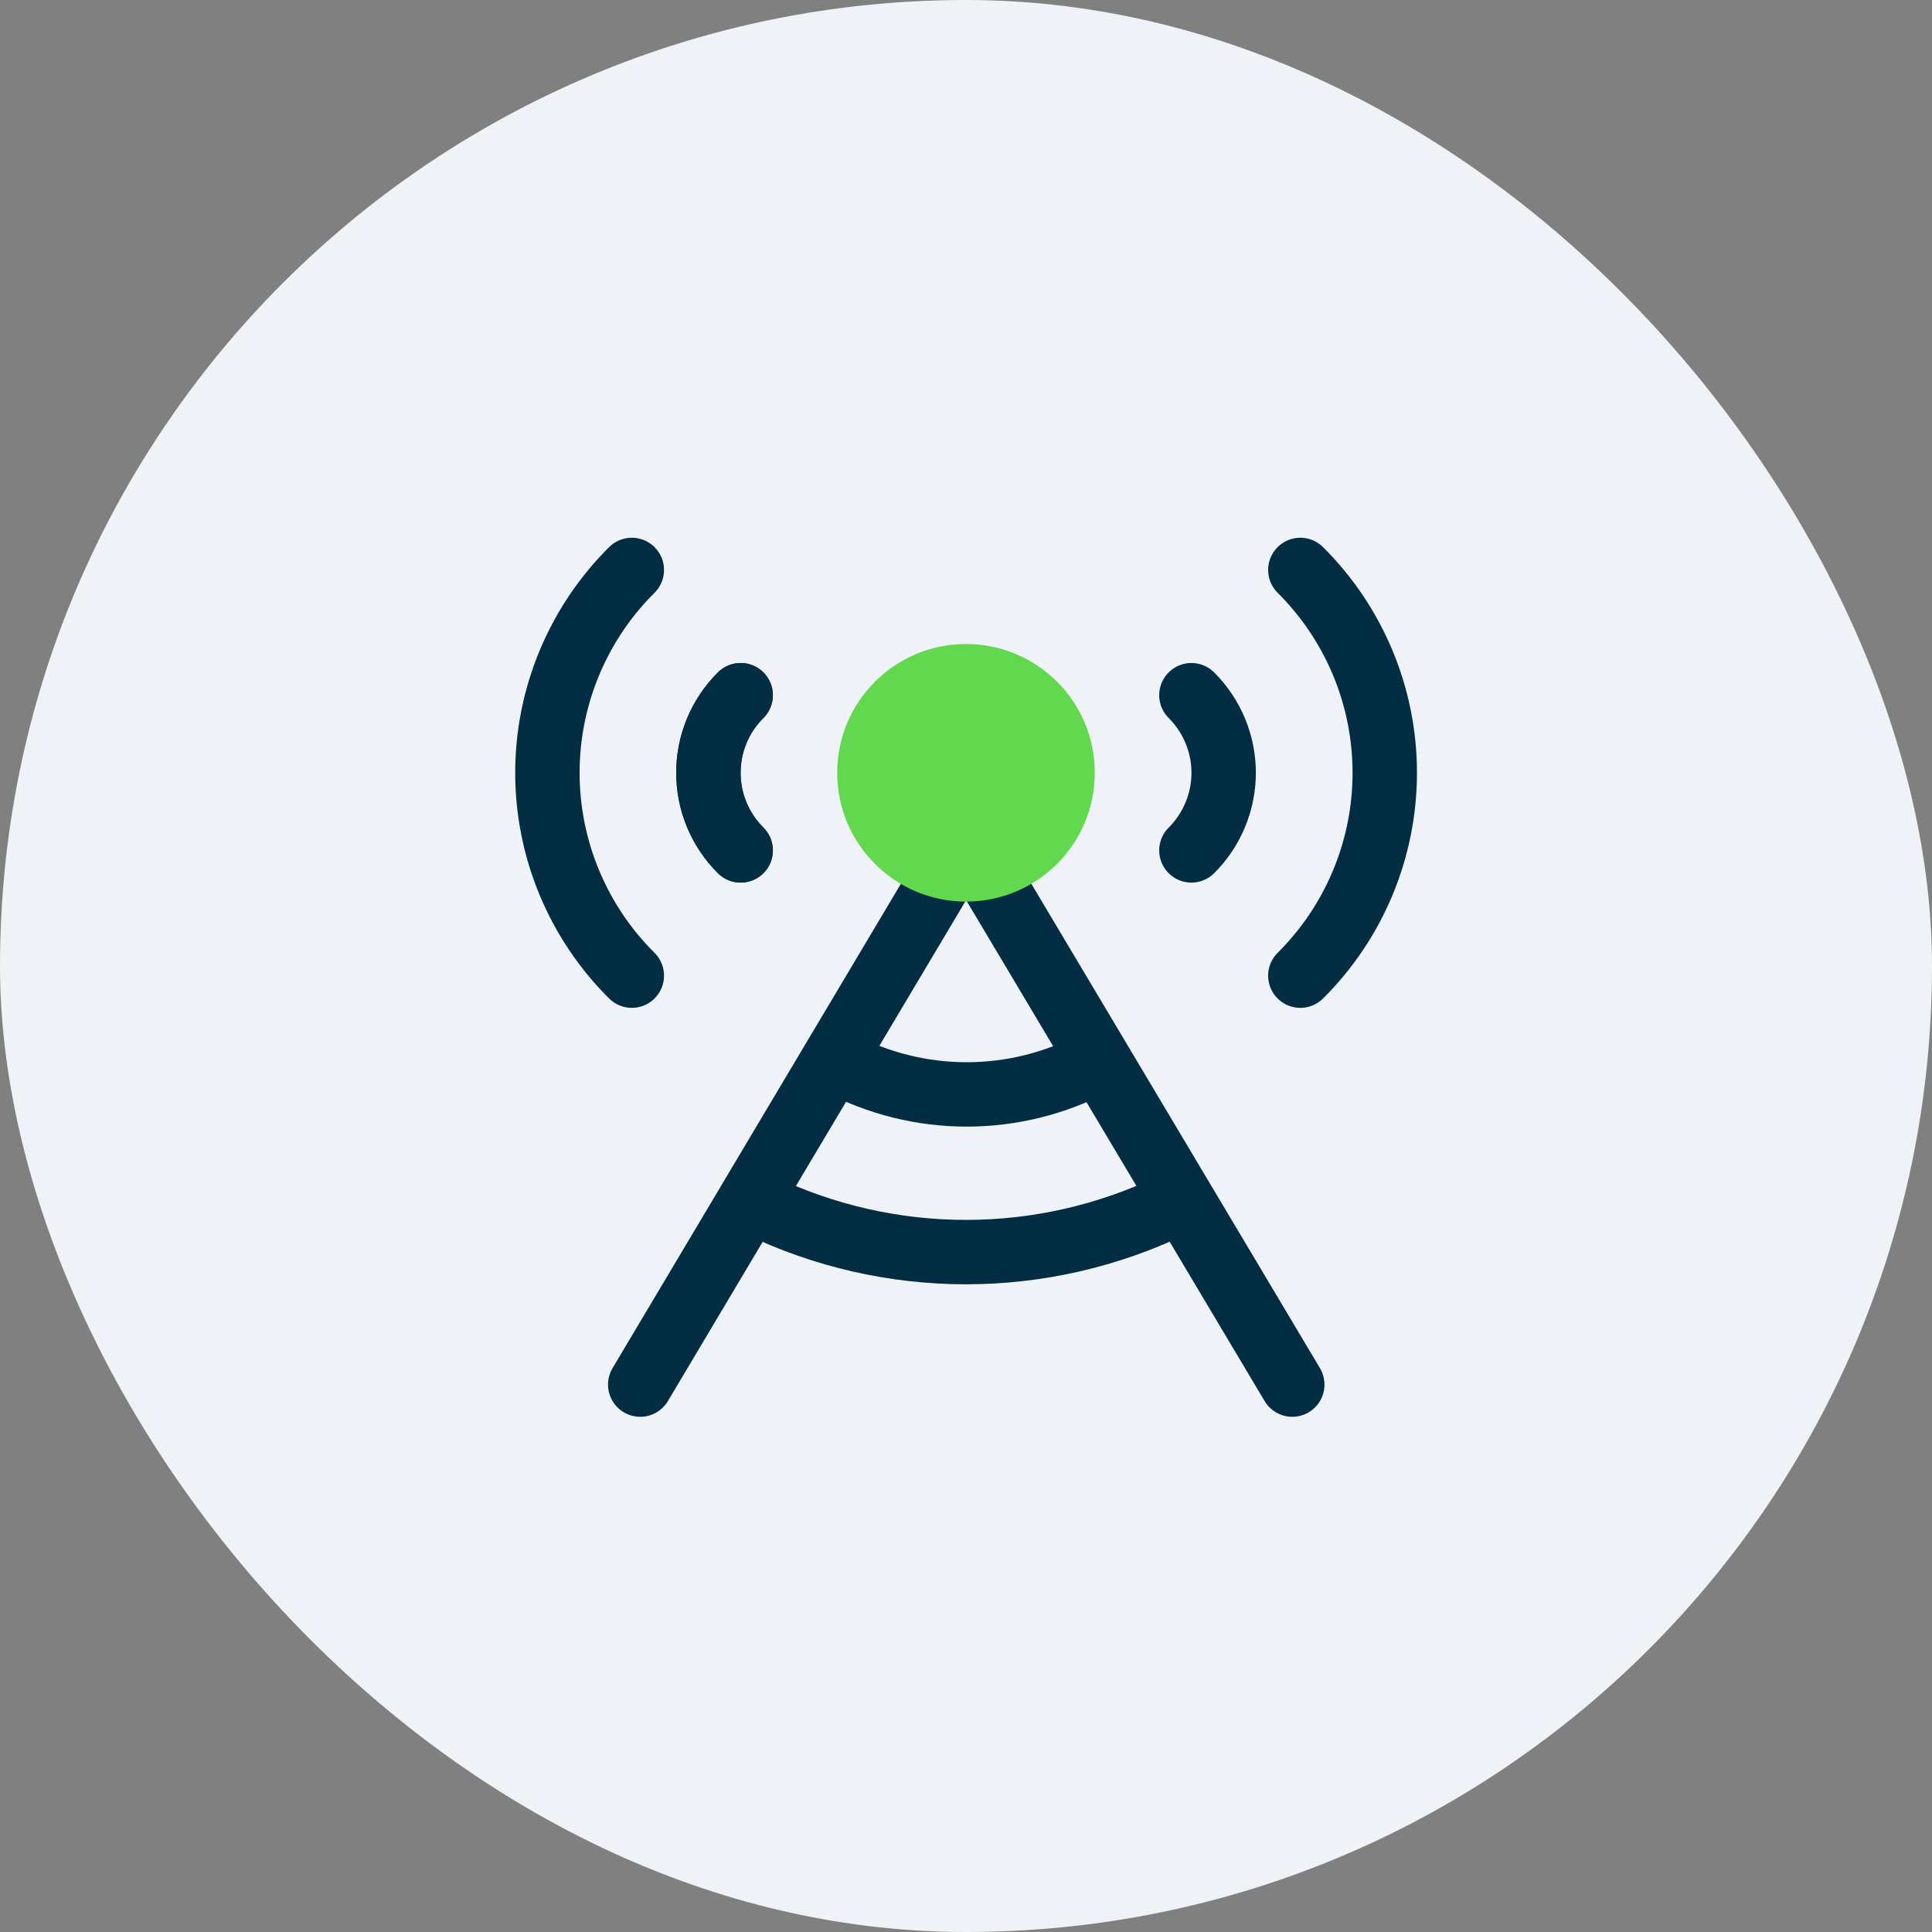 <svg width="60" height="60" viewBox="0 0 60 60" fill="none" xmlns="http://www.w3.org/2000/svg">
<rect x="0" y="0" width="60" height="60" fill="#808080" stroke="none"/>
<rect width="60" height="60" rx="30" fill="#EFF2F6"/>
<g clip-path="url(#clip0_3385_3651)">
<path d="M19.883 43L30.003 26L40.133 43" stroke="#032D42" stroke-width="2" stroke-linecap="round" stroke-linejoin="round"/>
<path d="M23.002 21.59C22.684 21.906 22.432 22.281 22.26 22.695C22.088 23.108 22 23.552 22 24C22 24.448 22.088 24.891 22.26 25.305C22.432 25.718 22.684 26.094 23.002 26.41" stroke="#032D42" stroke-width="2" stroke-miterlimit="10" stroke-linecap="round"/>
<path d="M19.622 30.3C18.791 29.475 18.132 28.493 17.682 27.412C17.232 26.331 17 25.171 17 24C17 22.829 17.232 21.669 17.682 20.588C18.132 19.507 18.791 18.526 19.622 17.7" stroke="#032D42" stroke-width="2" stroke-miterlimit="10" stroke-linecap="round"/>
<path d="M23.002 21.59C22.684 21.906 22.432 22.281 22.26 22.695C22.088 23.108 22 23.552 22 24C22 24.448 22.088 24.891 22.26 25.305C22.432 25.718 22.684 26.094 23.002 26.41" stroke="#032D42" stroke-width="2" stroke-miterlimit="10" stroke-linecap="round"/>
<path d="M40.383 17.7C41.214 18.526 41.873 19.507 42.323 20.588C42.773 21.669 43.005 22.829 43.005 24C43.005 25.171 42.773 26.331 42.323 27.412C41.873 28.493 41.214 29.475 40.383 30.3" stroke="#032D42" stroke-width="2" stroke-miterlimit="10" stroke-linecap="round"/>
<path d="M37 26.41C37.318 26.094 37.569 25.718 37.741 25.305C37.913 24.891 38.002 24.448 38.002 24C38.002 23.552 37.913 23.109 37.741 22.695C37.569 22.282 37.318 21.906 37 21.59" stroke="#032D42" stroke-width="2" stroke-miterlimit="10" stroke-linecap="round"/>
<path d="M30 28C32.209 28 34 26.209 34 24C34 21.791 32.209 20 30 20C27.791 20 26 21.791 26 24C26 26.209 27.791 28 30 28Z" fill="#62D84E"/>
<path d="M26.047 33C27.271 33.649 28.636 33.988 30.022 33.988C31.408 33.988 32.772 33.649 33.997 33" stroke="#032D42" stroke-width="2" stroke-linecap="round" stroke-linejoin="round"/>
<path d="M23.578 37.42C25.581 38.384 27.775 38.885 29.998 38.885C32.221 38.885 34.415 38.384 36.418 37.42" stroke="#032D42" stroke-width="2" stroke-linecap="round" stroke-linejoin="round"/>
</g>
<defs>
<clipPath id="clip0_3385_3651">
<rect width="32" height="32" fill="white" transform="translate(14 14)"/>
</clipPath>
</defs>
</svg>
